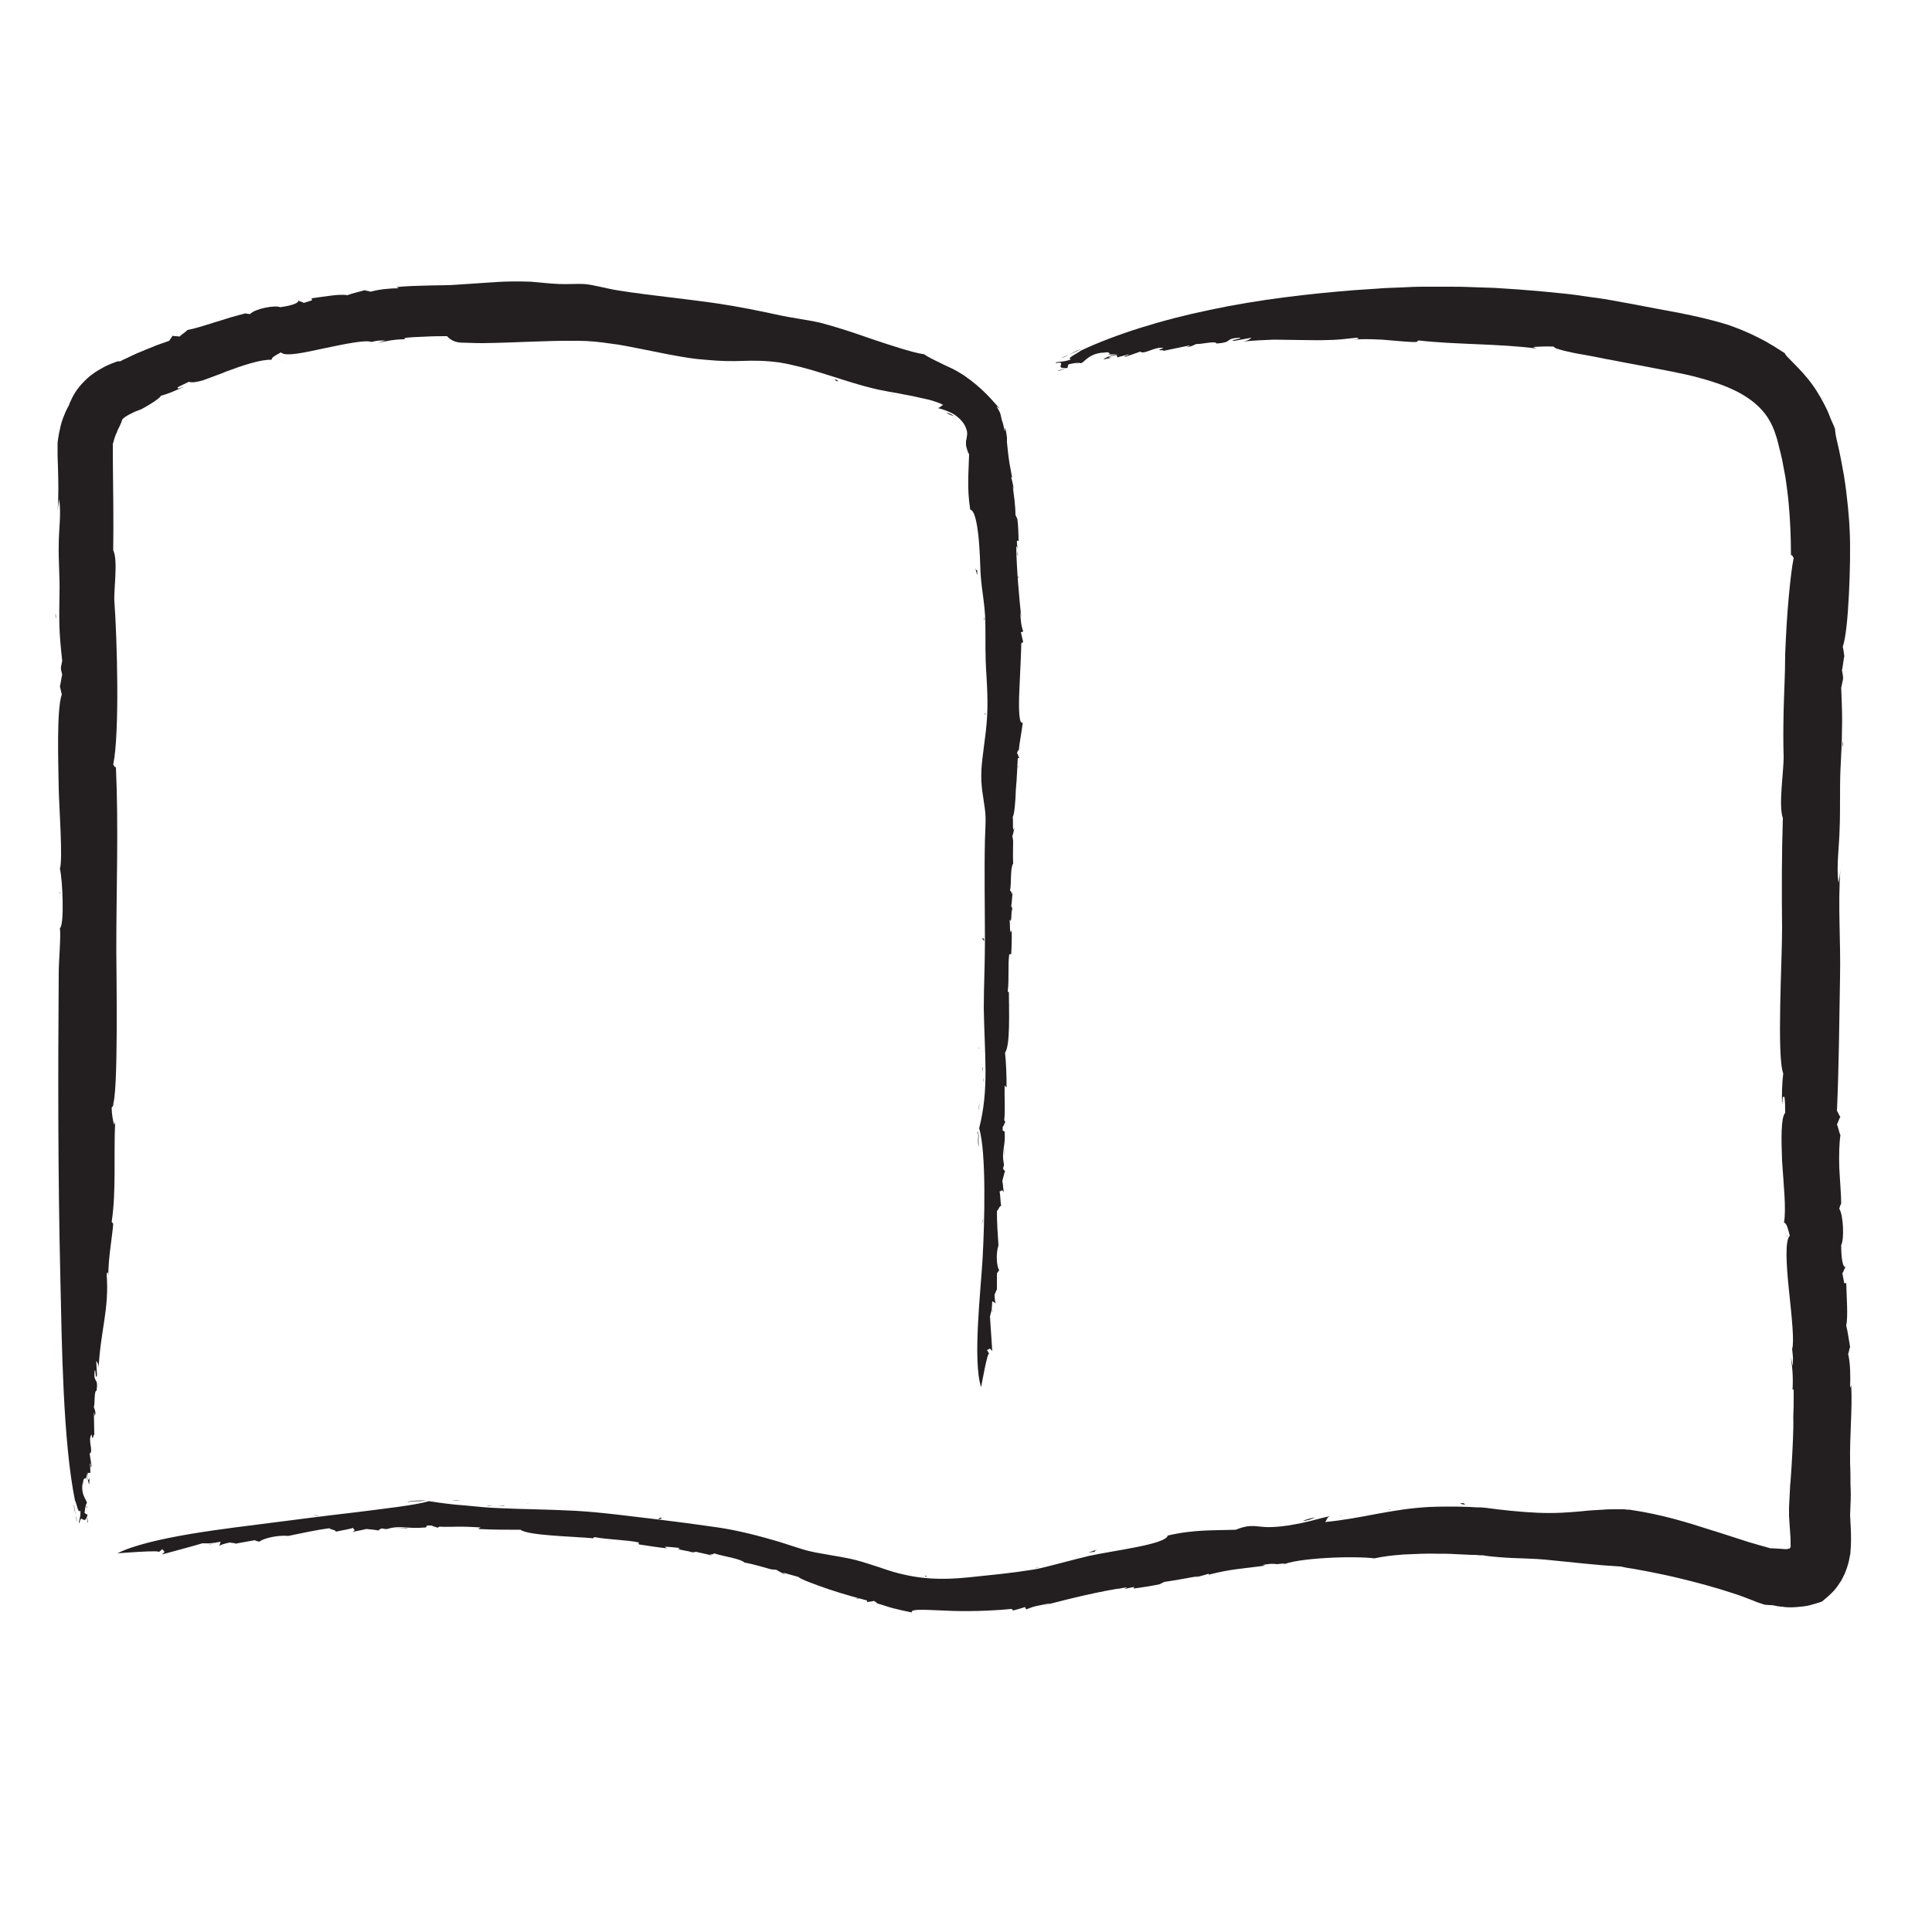 <?xml version="1.0" encoding="utf-8"?>
<!-- Generator: Adobe Illustrator 19.2.1, SVG Export Plug-In . SVG Version: 6.00 Build 0)  -->
<svg version="1.1" xmlns="http://www.w3.org/2000/svg" xmlns:xlink="http://www.w3.org/1999/xlink" x="0px" y="0px"
	 viewBox="0 0 500 500" style="enable-background:new 0 0 500 500;" xml:space="preserve">
<style type="text/css">
	.st0{fill:#231F20;}
	.st1{display:none;}
	.st2{display:inline;}
</style>
<g id="Layer_1">
	<g>
		<g>
			<g>
				<g>
					<g>
						<g>
							<path class="st0" d="M149.9,397.7c-0.1,0.1-0.2,0.1-0.2,0.2C149.8,397.9,149.9,397.8,149.9,397.7z"/>
							<path class="st0" d="M222.3,413.7l-0.9-0.1C222,413.8,222.2,413.8,222.3,413.7z"/>
							<path class="st0" d="M105.3,395.5c0.1,0,0.1,0,0.1-0.1c-0.7,0-1.6,0.1-3.1,0.1c0,0,0.8,0,1.5,0
								C104.6,395.5,105.3,395.5,105.3,395.5z"/>
							<path class="st0" d="M382.1,401.6l-1,0C381.6,401.6,381.9,401.7,382.1,401.6z"/>
							<path class="st0" d="M289,411.4c0.3-0.2,0.7-0.3,1.2-0.4C289.6,411,289.2,411.2,289,411.4z"/>
							<path class="st0" d="M81.1,392.1l1.3,0.2C82.4,392.2,81.9,392.1,81.1,392.1z"/>
							<path class="st0" d="M36.3,402c0,0,0.1,0,0.1,0.1C36.5,402,36.5,402,36.3,402z"/>
							<path class="st0" d="M54.1,399.8c0.4-0.1,0.8-0.3,1.2-0.4C54.8,399.5,54.1,399.7,54.1,399.8z"/>
							<path class="st0" d="M55.9,399.2c-0.2,0.1-0.4,0.1-0.6,0.2C55.7,399.3,55.9,399.3,55.9,399.2z"/>
							<path class="st0" d="M279.9,90.3c-1.3,0.4-2.3,1-3.4,1.6L279.9,90.3z"/>
							<path class="st0" d="M478.3,350.1l0.2,0.3C478.4,350.2,478.3,350.1,478.3,350.1z"/>
							<path class="st0" d="M279.3,93.9l-0.9,0.2C278.7,94.1,279,94,279.3,93.9z"/>
							<path class="st0" d="M105.4,388.8c1.3-0.5,4.1-0.1,4-0.5C108,388.4,106,388.3,105.4,388.8z"/>
							<path class="st0" d="M462.6,320.2l-0.1-0.9C462.5,319.8,462.5,320,462.6,320.2z"/>
							<path class="st0" d="M279.3,93.9l1.1-0.2c-0.1,0-0.2-0.1-0.4-0.1C279.7,93.7,279.5,93.8,279.3,93.9z"/>
							<path class="st0" d="M476,199.7C476,199.7,476,199.7,476,199.7c0,0.2,0,0.2,0.1,0.3L476,199.7z"/>
							<path class="st0" d="M476.8,191.8c0,0.6,0,1.1,0.1,1.7C477,192.6,476.9,192.1,476.8,191.8z"/>
							<path class="st0" d="M276.5,91.8l-1.9,0.9C275.3,92.5,275.9,92.2,276.5,91.8z"/>
							<path class="st0" d="M471.5,102.7c0.2,0.3,0.3,0.6,0.5,0.9C471.8,103.1,471.6,102.8,471.5,102.7z"/>
							<path class="st0" d="M283,412.3c-0.2,0-0.5,0-0.7,0.1C282.3,412.5,282.3,412.5,283,412.3z"/>
							<path class="st0" d="M340.3,392.8L340.3,392.8L340.3,392.8C340.3,392.8,340.3,392.8,340.3,392.8z"/>
							<path class="st0" d="M337.2,393.6c1,0,2.4-0.5,3.1-0.9C339.3,392.9,338.4,393.1,337.2,393.6z"/>
							<path class="st0" d="M347.2,392.2c-0.1,0-0.2,0-0.4,0C347,392.3,347.1,392.3,347.2,392.2z"/>
							<path class="st0" d="M283.3,401.6C283.3,401.6,283.3,401.6,283.3,401.6C283.4,401.6,283.4,401.6,283.3,401.6L283.3,401.6z"/>
							<path class="st0" d="M295.8,399.1c0.2,0,0.6,0,0.9,0C296.5,399.1,296.2,399.1,295.8,399.1z"/>
							<path class="st0" d="M379.1,389.4C379.1,389.4,379.1,389.4,379.1,389.4C379.1,389.4,379.1,389.4,379.1,389.4L379.1,389.4z"/>
							<path class="st0" d="M463.7,378.8c-0.2,2.8-0.3,4.9-0.4,5.4c-0.1,2-0.2,4-0.3,5.9l0,1.1l0,1.1l0.1,1.6c0.1,1,0.1,1.9,0.2,2.9
								c0.1,0.9,0.1,1.7,0.1,2.3l0,0.3l0,0.1l0,0l0,0.1c0,0,0,0.1,0,0.2c0.1,0.2,0,0.5-0.1,0.8c-0.1,0.1-0.2,0.2-0.4,0.2
								c-0.1,0-0.2,0-0.3,0.1c-0.1,0-0.1,0-0.2,0l-0.7,0c-0.8-0.1-1.8-0.1-3-0.2c-0.4,0-0.3,0-0.4,0c0,0-0.1,0-0.1,0l-0.7-0.2
								c-1.7-0.5-3.3-0.9-4.9-1.4c-3.2-1-6.4-2.1-9.7-3.1c-6.5-2.1-13.1-4.1-20.6-5.2c-0.4-0.1-0.7-0.1-1.1-0.1
								c-0.3,0-0.6-0.1-0.9-0.1l-0.4,0l-0.2,0c-0.6,0-1.2,0-1.7,0c-1.1,0-2.1,0-3.1,0.1c-2,0.1-3.7,0.2-5.4,0.4
								c-3.5,0.3-6.8,0.6-11.6,0.4c-4.5-0.2-9.1-0.7-13.6-1.3c-0.3,0-0.9-0.1-1.3-0.1l-0.9,0l-1.7-0.1l-3.5-0.1
								c-2.3,0-4.6,0-6.9,0.1c-10,0.5-17.5,3-27.1,3.9c0.6-0.5,0.3-1,1.2-1.5c-2.4,0.5-4.6,1.2-7,1.7c-2.4,0.5-5,1-7.9,1.1
								c-3.9,0.2-5-1.1-9.4,0.7c-5.5,0.2-10.8-0.1-17.6,1.5c-0.4,2.3-14.3,3.9-20.5,5.3c-2.5,0.6-4.8,1.2-7.1,1.8
								c-1.1,0.3-2.3,0.6-3.5,0.9c-1.2,0.3-2.4,0.6-3.6,0.8c-6.4,1-10,1.3-16.6,2c-4,0.4-7.1,0.5-10.1,0.3c-3-0.2-6.1-0.7-9.6-1.7
								c-0.9-0.3-1.7-0.5-2.5-0.8c-0.8-0.3-1.5-0.5-2.1-0.7c-1.3-0.4-2.4-0.8-3.5-1.1c-2.2-0.7-4.4-1.1-8-1.7
								c-7-1.2-5.9-1.1-13.5-3.5c-5.1-1.5-10.4-2.9-15.8-3.7l-7.9-1.1c-2.6-0.3-5.3-0.7-7.9-1c-7-0.8-14-1.8-21-2.2
								c-7.5-0.4-13.8-0.4-19.8-0.7c-3-0.1-5.9-0.4-8.9-0.7c-3-0.2-6.1-0.6-9.3-1.1c-3.8,1.1-11.3,1.9-19.1,2.9
								c-7.9,0.9-16.2,2-21.7,2.7c-5.3,0.7-13.3,1.6-21,2.9c-7.7,1.3-15,3-18.8,5c1.1-0.1,11.6-0.9,10.6-0.3c0.4-0.2,0.8-0.6,1-0.8
								c0.3,0.6,1.1,0.5-0.1,1.4c3.6-1,7.1-1.9,10.5-2.9c2.3,0,0.8,0.2,4.8-0.4c-0.4,0.3-0.1,0.7-0.6,1.1c0.8-0.4,1.5-0.6,2.8-0.9
								c0.4,0.1,1.3,0.1,1.6,0.3c0.3-0.1,5-0.9,5-0.9c0.1,0.2,0.9,0.3,1.1,0.4c1-0.9,5-1.8,7.5-1.5c3.4-0.7,7-1.5,10.6-2
								c0.4,0.4,1.7,0.4,1.7,0.9c1.2-0.3,3.4-0.6,4.5-1c-0.1,0.5,1,0.4-0.2,1.1c1-0.3,2.5-0.5,3.6-0.8c0.8,0.1,2.5,0.2,3.1,0.4
								c0.2-0.2,0.5-0.4,0.7-0.5c0.7-0.1,0.9,0.2,1.6,0.1c2-0.6,3.3-0.5,4.8-0.4c1.4,0.1,2.9,0.2,5.2,0c0.3-0.2,0.1-0.3,0.3-0.5
								c0.4,0,0.8,0,1.2,0c0.3,0.2,1.2,0.4,1.6,0.6c0-0.1,0.1-0.2,0.4-0.3c1.8,0.1,3.6,0,5.4,0c1.8,0,3.5,0.1,5.3,0.2
								c-0.3,0.1-0.5,0.3-0.6,0.4c3.7,0.2,7.4,0.2,10.9,0.2c2,1.5,13.2,1.7,18.8,2.2c0.1-0.1,0.2-0.2,0.3-0.3
								c3.9,0.7,8.4,0.7,11.6,1.4c-0.2,0.2-0.2,0.3,0,0.5c2,0.3,5.1,0.8,7.2,1c-0.2-0.1-0.4-0.3-0.6-0.4c1.3,0,2.6,0.2,3.8,0.3
								c0.4,0.2-0.7,0.1-0.2,0.3c0.7,0.3,2.6,0.5,3.5,0.8c0.3,0.1-1.1,0-1.1,0c1,0,1.6,0.1,2.1-0.1c1.1,0.3,3,0.6,4.2,1
								c-1.4-0.7,0.1,0,0.5-0.6c2.3,0.8,6.7,1.3,7.9,2.4c2.4,0.4,5.2,1.3,6.7,1.7c0.3,0.1,1.3,0.1,1.6,0.2c0.4,0.3,1.5,0.8,2.1,1.2
								c0.1-0.1-0.5-0.4-0.5-0.5c0.9,0.2,3.2,0.9,4,1.1c0.6,0.6,4.1,1.9,7.9,3.2c3.8,1.3,8,2.4,9.9,2.9l0,0.4
								c0.4-0.1,1.4-0.1,1.7-0.3c0.5,0.2,0.8,0.5,1,0.7c1,0.2,2.4,0.8,4,1.2c1.6,0.4,3.3,0.8,4.9,1.1c-0.6-1.1,4.5-0.6,10.4-0.4
								c6,0.2,12.7-0.2,15.2-0.5c0.5,0,0.4,0.3,0.6,0.4c1.1-0.3,2.2-0.6,3.1-0.9c0,0.1,0.1,0.4,0.3,0.6c1-0.4,1.8-0.7,2.8-0.9
								c0.9-0.2,2.1-0.4,3.4-0.7c-0.4,0.2-1.4,0.5-1.8,0.6c7-1.8,14.5-3.7,21.6-4.7c0,0.2-0.6,0.3-0.6,0.4c0.8-0.1,1.7-0.4,2.6-0.5
								c-0.2,0.2-0.3,0.3-0.2,0.4c1.7-0.2,4.9-0.7,6.7-1.1c0.4-0.2,0.8-0.4,1.2-0.6c2.8-0.4,6-1,8.8-1.5c-0.3,0.1-0.7,0.3-1.1,0.4
								c1.3-0.3,2.5-0.6,3.7-1c0.4,0-0.2,0.3,0.2,0.2c5.9-1.5,8.6-1.5,14.4-2.3c0.1-0.2-0.6-0.1-0.6-0.2c2.6-0.4,2.4-0.3,3.9-0.2
								c0.2,0,1.5-0.2,1.9-0.2c-0.2,0.2-0.4,0.3-0.8,0.5c1.8-1,6.6-1.6,11.6-1.9c5-0.3,10.1-0.2,12.4,0.1c2.2-0.5,4.8-0.8,7.6-1
								c2.8-0.1,5.7-0.3,8.7-0.2c1.5,0,3,0,4.5,0.1c1.5,0.1,2.9,0.1,4.3,0.2c0.7,0,1.4,0,2.1,0.1l0.4,0c0.1,0,0.1,0,0.1,0l0.1,0
								l0.3,0l0.5,0.1c1.3,0.2,2.6,0.3,3.8,0.4c4.5,0.4,8.2,0.2,13.5,0.8c3.1,0.3,6,0.6,8.9,0.9c1.5,0.1,2.9,0.3,4.4,0.4
								c1.4,0.1,2.8,0.2,4.3,0.3c0,0,0,0,0.2,0l0.5,0.1l0.9,0.2l1.9,0.3c1.3,0.2,2.5,0.5,3.8,0.7c2.5,0.5,5,1,7.5,1.6
								c5,1.2,9.9,2.5,14.7,4.1c1.6,0.5,3.4,1.2,5.2,1.9l0.7,0.3l0.3,0.1l0.6,0.2c0.4,0.1,0.8,0.3,1.2,0.4c0.4,0,0.9,0.1,1.3,0.1
								l0.1,0c0.1,0,0.1,0,0.1,0l0.1,0l0.1,0l0.2,0c0.2,0,0.3,0.1,0.5,0.1c0.4,0.1,0.7,0.1,1,0.2c0.2,0,0.4,0,0.7,0.1
								c0.3,0,0.6,0,1,0.1c1,0.1,2.1,0.1,3.3,0c1.1-0.1,2.3-0.2,3.4-0.5c1.1-0.3,2.1-0.6,3-0.9c0.5-0.4,0.8-0.7,1.2-1
								c1-0.9,2-1.8,2.7-2.8c0.4-0.5,0.7-1.1,1.1-1.6c0.3-0.6,0.6-1.2,0.9-1.8c0.2-0.6,0.5-1.2,0.7-1.9c0.2-0.7,0.4-1.3,0.5-2l0.2-1
								c0.1-0.3,0.1-0.7,0.1-0.9c0-0.5,0.1-1,0.1-1.4c0.1-2.3,0-4.3-0.1-6c0-0.8-0.1-1.8-0.1-1.9c0-0.9,0.1-1.8,0.1-2.7
								c0.1-1.8,0.1-3.6,0-5.3c0-1.8,0-3.6-0.1-5.5c-0.1-8.2,0.6-13.4,0.3-20.2c-0.1,0.2-0.2,0.5-0.3,0.7c0.1-2.9,0.1-6.3-0.5-8.8
								c0.2-0.5,0.3-1.3,0.5-1.8c-0.3-1.6-0.6-4.1-1-5.5c0.5-2.5,0.1-7.2,0-11.1c-0.7,0.3-0.4,0.4-1-2.5c0.3-0.3,0.6-1.5,0.9-1.6
								c-0.8,0.3-1.2-2.2-1.2-5.7c0.8-1.3,0.6-7.7-0.5-9.4c0.1-0.4,0.3-1,0.5-1.3c0-1.3-0.1-2.8-0.2-4.4c-0.1-1.6-0.2-3.3-0.3-4.9
								c-0.1-3.3,0-6.5,0.3-8.4c-0.3-0.6-0.6-2.2-0.9-2.8c0.3-0.5,0.6-1.6,0.9-2c-0.3-0.1-0.6-1.2-0.9-1.5c0.5-11.2,0.6-23,0.8-34.5
								c0.2-10.1-0.6-18.6,0.1-28.1c-0.1,1.4-0.3,2.4-0.5,3.6c-0.6-4.4,0.2-9.4,0.3-14.2c0.2-5,0-10,0.2-14.9
								c0.2-4.5,0.4-7.4,0.4-10.4c0.1-3,0-6.1-0.2-11c0.5-2.7,0.7-1.9,0.2-4.5c0.2-0.8,0.4-2.9,0.6-3.7c-0.1-0.6-0.2-1.7-0.4-2.4
								c0.8-2.3,1.3-7.6,1.6-13.6c0.3-5.9,0.4-12.4,0.2-16.4c-0.1-2.9-0.6-8.8-1.5-14.4c-0.5-2.8-1-5.5-1.5-7.6
								c-0.5-2.1-0.8-3.6-0.8-4.4c-0.2-0.5-0.4-1.1-0.8-1.9c-0.4-0.8-0.7-1.8-1.2-2.9c-1-2.1-2.3-4.5-3.9-6.7
								c-3.1-4.3-6.9-7.2-7.1-8.1c-1.3-0.8-3.9-2.6-6.8-4c-2.9-1.5-6-2.7-8.1-3.4c-4.2-1.3-8.3-2.2-12.3-3l-5.9-1.1l-5.8-1.1l-6-1.1
								c-2-0.4-4-0.6-6-0.9c-2-0.3-4-0.6-6-0.8l-6.1-0.6c-2-0.2-4-0.3-6.1-0.5l-6.1-0.4l-6.1-0.2c-2-0.1-4-0.1-6.1-0.1l-6.1,0
								c-2,0-4,0.1-6,0.2c-2,0.1-4,0.1-6,0.3l-6,0.4c-11.3,0.9-24.7,2.4-37.3,5.1c-12.6,2.6-24.6,6.4-33.3,10.5
								c-1,0.8-4,2.1-2.6,2.3c-2.3,0.9-3.7,0.4-4,1c3.3-0.7-0.6,1.5,2.7,1.2l-2,0.7c-0.3,0.5,2.6-1.2,2.3-0.5l0.3-1.1
								c1.7-0.4,2.6-0.5,3.3-0.3c1.4-0.8,2-2.4,5.9-2.8l-1,0.3c3-0.8,2,0.1,2.7,0.1l-0.7,0.2l2.7-0.2c-2,0.2-5,1.8-3.3,1.3
								c3.6-0.7-1,0,1.7-0.8c1.6-0.5,1.3,0.1,1.3,0.4c0,0,0.7-0.2,1.5-0.4c0.7-0.2,1.5-0.4,1.5-0.4c0,0.4-2,0.5-0.7,0.6l3.7-1.3
								c1,0.9,4-1.5,6-0.9c-2.7,0.9,0.3,0.3,0,0.7l6.7-1.4c0.7,0-1.7,0.7-0.7,0.4c1.3,0,2-0.7,2.7-0.8c0.6,0.2,5-0.9,5-0.1
								c4.6-0.3,1.8-1.3,6.1-1.5c0.3,0.2-0.5,0.3-1.2,0.5c-0.7,0.1-1.2,0.3-0.2,0.3l4.4-0.8c-0.4,0.3-0.8,0.8-2.4,1
								c3-0.3,5.7-0.4,8.2-0.5c2.5,0,4.8,0.1,7.1,0.1c2.3,0,4.5,0.1,6.8,0c2.3,0,4.8-0.3,7.5-0.6c1.6,0.4-1.1,0.4-2.2,0.8
								c1.4-0.5,5.1-0.5,8.8-0.3c3.7,0.3,7.4,0.7,8.9,0.6c0.2-0.1,0.3-0.3,0.5-0.4c9.3,1.1,20.6,0.8,30.6,2.1
								c-0.2-0.1-0.8-0.2-0.8-0.4c1.4-0.1,3.3-0.2,5.2-0.1c0.3,0.5,1.2,0.6,1.6,0.9c-0.4-0.2-0.8-0.4-1.1-0.6
								c0.2,0.2,1.1,0.5,2.3,0.8c1.3,0.3,3,0.7,5,1c1,0.2,2.1,0.4,3.2,0.6c1.1,0.2,2.3,0.5,3.6,0.7c2.5,0.5,5.2,1,7.9,1.5
								c5.5,1.1,11,2,15.2,3.2c4.2,1.1,7.2,2.3,8.4,2.9c3.6,1.6,6.6,3.8,8.6,6.4c1,1.3,1.8,2.8,2.4,4.4c0.1,0.4,0.3,0.8,0.4,1.2
								c0.1,0.4,0.3,0.8,0.4,1.3l0.8,3.2l0.4,1.7l0.3,1.6c0.2,1.1,0.4,2.1,0.6,3.2c0.3,2.2,0.6,4.3,0.8,6.5
								c0.4,4.4,0.6,8.9,0.6,13.5c0.4-0.2,0.4,0.4,0.7,0.7c-0.5,2.4-0.9,6.1-1.3,10.4c-0.4,4.3-0.7,9.4-0.9,14.6
								c0,5.1-0.3,10-0.4,14.6c-0.1,4.6-0.1,8.7,0,11.6c0.1,3.6-1.4,12.9-0.2,16.1c-0.3,9.1-0.3,18.7-0.2,28.8
								c0,8.2-1.4,32.9,0.3,37.3c-0.3,2.5-0.4,5.3-0.3,8.1c0.1-0.7,0.1-1.4,0.2-2c0.1,0,0.4,0,0.4-0.1c0.2,1.2,0.2,2.8,0.2,4.2
								c-0.6,0.7-0.8,2.3-0.9,4.5c-0.1,2.2,0,5.1,0.1,8c0.4,6.1,1.1,12.4,0.5,15.9c0.7,0.2,1,1.5,1.5,3.4c-1.3,1.2-0.9,7.7-0.2,14.3
								c0.7,6.6,1.4,13.3,0.8,15c0.3,2.8,0.2,1.7,0.2,4.4c-0.2-0.7-0.4-1.7-0.6-2.4c0.5,2.6,0.7,5.7,0.5,8.6
								c0.1-0.1,0.2-0.2,0.3-0.1c0,0,0,0.2,0,0.6c0,0.4,0,0.9,0,1.5c0,1.3,0,3-0.1,5C464.2,370.2,463.9,375.1,463.7,378.8z"/>
							<path class="st0" d="M281.7,401.8l1.6-0.2c0-0.1,0-0.3,0.7-0.6L281.7,401.8z"/>
							<path class="st0" d="M359.4,390.8c0.2-0.1,0.4-0.1,0.6-0.2C359.6,390.6,359.5,390.7,359.4,390.8z"/>
							<path class="st0" d="M378.6,389c-1.4,0.1-0.1,0.3,0.5,0.4C379.1,389.3,379.1,389.1,378.6,389z"/>
							<path class="st0" d="M239.4,408c0.3,0,0.5-0.1,0.4-0.2C239.4,407.8,239.3,407.9,239.4,408z"/>
							<path class="st0" d="M119.2,388.4c0.2,0,0.3,0,0.5,0.1C119.6,388.4,119.4,388.4,119.2,388.4z"/>
							<path class="st0" d="M126,389.7c0.3,0,0.8,0,1.4,0C126.8,389.6,126.4,389.6,126,389.7z"/>
							<path class="st0" d="M267.8,405.9c0.4-0.1,0.8-0.2,1.2-0.4C268.3,405.7,268,405.8,267.8,405.9z"/>
							<path class="st0" d="M128.8,389.6l1.7,0.2c0,0,0-0.1,0-0.1L128.8,389.6z"/>
							<path class="st0" d="M117,388.4c0.7,0,1.6,0,2.2,0C118.3,388.3,117.6,388.3,117,388.4z"/>
							<path class="st0" d="M196.5,398.1c0.1,0,0.1,0,0.2,0C198,398.2,197.2,398.1,196.5,398.1z"/>
							<path class="st0" d="M136.3,389.1c0.1,0,0.2,0,0.2,0l0.5-0.1L136.3,389.1z"/>
							<path class="st0" d="M109.4,388.3c0.3,0,0.6-0.1,0.9-0.1c-0.3,0-0.6,0-1,0C109.4,388.2,109.4,388.3,109.4,388.3z"/>
							<path class="st0" d="M171.1,392.7c-0.5,0.2-0.7,0.3-0.7,0.4C170.9,393.2,171.3,393.1,171.1,392.7z"/>
						</g>
					</g>
				</g>
			</g>
		</g>
		<g>
			<g>
				<g>
					<g>
						<g>
							<path class="st0" d="M261.2,260c0.1,0.1,0.1,0.1,0.3,0.1C261.3,260,261.2,260,261.2,260z"/>
							<path class="st0" d="M263.4,198.2l0.1,0.7C263.5,198.4,263.5,198.2,263.4,198.2z"/>
							<path class="st0" d="M260,297.1C260,297,260,297,260,297.1c-0.1,0.5-0.1,1.3-0.1,2.5L260,297.1z"/>
							<path class="st0" d="M217,85.6l0.8,0.2C217.4,85.7,217.2,85.6,217,85.6z"/>
							<path class="st0" d="M263.5,143.8c-0.1-0.2-0.2-0.6-0.3-1.1C263.2,143.3,263.3,143.7,263.5,143.8z"/>
							<path class="st0" d="M254.1,316.6l0.4-1.1C254.4,315.6,254.2,316,254.1,316.6z"/>
							<path class="st0" d="M255.2,354.3C255.3,354.3,255.3,354.3,255.2,354.3C255.3,354.1,255.3,354.2,255.2,354.3z"/>
							<path class="st0" d="M256.9,339.6c0-0.3-0.1-0.7-0.2-1.1C256.8,339,256.8,339.6,256.9,339.6z"/>
							<path class="st0" d="M256.7,338c0,0.2,0.1,0.3,0.1,0.5C256.8,338.3,256.7,338,256.7,338z"/>
							<path class="st0" d="M19.1,389.2c0,1.1,0.3,2,0.5,3L19.1,389.2z"/>
							<path class="st0" d="M96,75.6l0.2-0.2C96,75.5,95.9,75.6,96,75.6z"/>
							<path class="st0" d="M22.4,390.6l-0.1,0.8C22.4,391,22.4,390.8,22.4,390.6z"/>
							<path class="st0" d="M253.4,296.7c-0.4-1.1,0.1-3.3-0.2-3.3C253.2,294.5,252.9,296.1,253.4,296.7z"/>
							<path class="st0" d="M73.3,93.4l-0.7,0.2C72.9,93.5,73.1,93.5,73.3,93.4z"/>
							<path class="st0" d="M22.4,390.6l0.1-0.9c-0.1,0.1-0.1,0.2-0.2,0.3C22.4,390.1,22.4,390.3,22.4,390.6z"/>
							<path class="st0" d="M15.1,153.5C15.1,153.5,15.1,153.5,15.1,153.5c0-0.1,0-0.2-0.1-0.3L15.1,153.5z"/>
							<path class="st0" d="M14.5,160.1c0-0.5-0.1-0.9-0.1-1.4C14.3,159.4,14.4,159.8,14.5,160.1z"/>
							<path class="st0" d="M19.6,392.2l0.3,1.7C19.9,393.3,19.8,392.8,19.6,392.2z"/>
							<path class="st0" d="M15.6,231.4c0-0.2,0-0.4,0-0.7C15.5,231,15.5,231.2,15.6,231.4z"/>
							<path class="st0" d="M263.5,148.9c0,0.2,0,0.4-0.1,0.6C263.6,149.6,263.6,149.5,263.5,148.9z"/>
							<path class="st0" d="M244.9,106.8L244.9,106.8L244.9,106.8C244.9,106.8,244.9,106.8,244.9,106.8z"/>
							<path class="st0" d="M246.8,107.7c-0.4-0.5-1.3-0.8-1.9-0.9C245.5,107.2,246,107.4,246.8,107.7z"/>
							<path class="st0" d="M241,104.7c0.1,0,0.1,0.1,0.2,0.1C241.2,104.8,241.1,104.7,241,104.7z"/>
							<path class="st0" d="M252.9,147.5C253,147.5,253,147.6,252.9,147.5C253,147.5,253,147.5,252.9,147.5L252.9,147.5z"/>
							<path class="st0" d="M252.1,137.2c0.1-0.2,0.1-0.4,0.1-0.7C252.2,136.7,252.2,136.9,252.1,137.2z"/>
							<path class="st0" d="M216.1,98.1C216.1,98.1,216.1,98.1,216.1,98.1C216.1,98,216.1,98,216.1,98.1L216.1,98.1z"/>
							<path class="st0" d="M120.5,88.7c2.3,0.1,4,0.1,4.5,0.1c8.4-0.1,16.4-0.7,24.6-0.6c2.8,0,5.6,0.3,8.3,0.7
								c2.7,0.3,5.4,0.9,8,1.4c2.7,0.5,5.3,1.1,8.1,1.6c2.7,0.5,5.5,1,8.5,1.2c4.1,0.4,7,0.4,9.8,0.3c2.8-0.1,5.6-0.1,9.4,0.4
								c7.3,1.2,14.4,4,21.5,6c1.9,0.5,3.7,1,5.5,1.3c1.8,0.4,3.6,0.6,5.3,1c1.8,0.3,3.5,0.7,5.3,1.1c0.4,0.1,0.9,0.2,1.3,0.3
								l0.7,0.2l0.6,0.2c0.4,0.1,0.8,0.3,1.1,0.4c0.4,0.1,0.7,0.3,1.1,0.5c-0.6,0.2-0.7,0.7-1.4,0.8c1.5,0.4,3,0.9,4.3,1.7
								c1.3,0.9,2.6,2.1,3.1,3.8c0.4,1.1,0.1,1.9,0,2.6c0,0.2-0.1,0.3-0.1,0.5c0,0.1,0,0.2,0,0.3l0,0.1c0,0.1,0,0,0,0.3
								c0,0.3,0,0.5,0.1,0.8c0.1,0.4,0.1,0.4,0.2,0.7c0.1,0.4,0.3,0.8,0.5,1.2c-0.1,4.4-0.6,8.8,0.3,14.3c1.1,0.2,1.7,3.2,2.1,6.7
								c0.2,1.8,0.3,3.7,0.4,5.5c0.1,1.8,0.1,3.5,0.2,4.7c0.3,4.2,1.1,7.7,1.2,12c0.1,5.5-0.1,8.4,0.3,14.1c0.4,6.8,0.4,10.6-0.5,17
								c-0.4,3.3-0.7,5.3-0.8,7.2c-0.1,2-0.1,3.9,0.4,6.9c0.9,5.9,0.7,5,0.5,11.5c-0.2,8.7,0,17.4,0,26.2c0,5.8-0.3,11.6-0.3,17.3
								c0.2,12.3,1.4,20.8-1.2,31c1.9,6.2,1.4,24.5,0.9,33.6c-0.5,8.7-2.6,26.5-0.4,33.4c0.2-0.9,1.7-9.5,2.1-8.6
								c-0.2-0.4-0.4-0.8-0.6-1c0.7-0.2,0.7-0.8,1.4,0.3c-0.2-3.1-0.4-6.1-0.6-9c0.4-1.8,0.4-0.6,0.6-4c0.3,0.4,0.6,0.2,0.9,0.7
								c-0.2-0.7-0.3-1.3-0.3-2.4c0.2-0.3,0.4-1,0.6-1.3c0-0.1,0-1.2,0-2.2c0-1,0-2,0-2c0.2-0.1,0.4-0.6,0.6-0.8
								c-0.7-0.9-0.9-4.4-0.2-6.4c-0.2-2.9-0.4-5.9-0.4-8.9c0.4-0.3,0.7-1.4,1.1-1.3c-0.2-1-0.2-2.8-0.4-3.8
								c0.5,0.1,0.5-0.8,1.1,0.3c-0.2-0.9-0.2-2.1-0.4-3c0.2-0.6,0.5-2.1,0.7-2.5c-0.2-0.2-0.3-0.4-0.5-0.6c0-0.6,0.3-0.7,0.2-1.3
								c-0.7-3.4,0.5-4.5,0.2-8.3c-0.2-0.3-0.3-0.1-0.5-0.3c0-0.3,0-0.7,0-1c0.3-0.2,0.5-1,0.7-1.3c-0.1,0-0.2-0.1-0.3-0.4
								c0.3-3.1,0-6,0.1-9c0.2,0.2,0.3,0.4,0.5,0.5c0-3.1-0.1-6.1-0.4-9c1.4-1.7,1-11,1-15.6c-0.1-0.1-0.2-0.1-0.3-0.2
								c0.4-3.3,0-7,0.4-9.7c0.2,0.1,0.4,0.1,0.5,0c0.1-1.7,0.2-4.3,0.1-6.1c-0.1,0.2-0.2,0.4-0.3,0.5c-0.2-1.1-0.1-2.2-0.2-3.2
								c0.2-0.3,0.2,0.5,0.3,0.2c0.2-0.6,0.1-2.2,0.3-3c0-0.2,0.2,0.9,0.2,0.9c-0.1-0.8-0.1-1.3-0.4-1.7c0.2-0.9,0.2-2.6,0.4-3.6
								c-0.5,1.2,0-0.1-0.7-0.4c0.4-2.1,0-5.8,0.8-7c-0.1-2,0-4.5,0-5.8c0-0.3-0.2-1.1-0.2-1.4c0.2-0.4,0.4-1.4,0.5-2
								c-0.1-0.1-0.2,0.5-0.3,0.5c-0.1-0.8,0-2.8-0.1-3.4c0.4-0.6,0.7-3.7,0.8-7c0.3-3.2,0.4-6.7,0.5-8.2l0.4,0
								c-0.2-0.3-0.4-1.1-0.6-1.3c0.1-0.4,0.3-0.7,0.5-0.9c0.1-1.7,0.7-4.5,1-7c-1,0.6-1.1-3.5-0.9-8.2c0.2-4.7,0.5-10.1,0.5-12.2
								c0.1-0.4,0.4-0.3,0.5-0.4c-0.2-0.9-0.4-1.8-0.6-2.6c0.1,0,0.4,0,0.6-0.2c-0.6-1.7-0.6-2.8-0.8-5.1c0.1,0.4,0.2,1.2,0.3,1.5
								c-0.6-5.8-1.2-12.4-1.3-18.4c0.2,0,0.2,0.5,0.3,0.6c0-0.7-0.2-1.5-0.1-2.2c0.1,0.2,0.3,0.3,0.4,0.2c0-1.5-0.1-4.2-0.3-5.7
								c-0.2-0.3-0.3-0.7-0.5-1c0-2.4-0.4-5.1-0.7-7.5c0.1,0.3,0.2,0.6,0.3,0.9c-0.2-1.1-0.4-2.1-0.7-3.1c0-0.3,0.3,0.2,0.2-0.2
								c-0.5-2.5-0.8-4.3-1-6.1c-0.1-0.9-0.2-1.8-0.3-2.8l0-0.2c0,0,0,0,0,0c0,0,0-0.1,0-0.1c0,0,0-0.1,0,0l0-0.3c0-0.2,0-0.4,0-0.6
								c-0.1-0.8-0.2-1.6-0.4-2.5c-0.2-0.1,0,0.7-0.2,0.7c-0.3-1.5-0.5-2.2-0.7-2.7c-0.1-0.5-0.2-0.9-0.4-1.7c0-0.1-0.2-0.5-0.4-0.9
								c-0.2-0.4-0.5-0.8-0.6-1c0.2,0.1,0.5,0.3,0.9,0.6c-0.8-0.8-2-2.3-3.6-3.9c-1.6-1.6-3.6-3.3-5.8-4.8c-1.1-0.7-2.3-1.4-3.4-1.9
								c-1-0.5-2-0.9-2.9-1.4c-1.7-0.8-3.1-1.5-3.9-2.1c-1.9-0.3-4-0.9-6.3-1.6c-2.3-0.7-4.7-1.5-7.1-2.3c-4.8-1.7-9.7-3.3-13.6-4.3
								c-1.8-0.4-3.6-0.7-5.4-1c-1.8-0.3-3.7-0.6-5.9-1.1c-5.1-1.1-9.6-2-14.8-2.8c-8.8-1.3-17.6-2.1-25.9-3.4
								c-2.8-0.4-6.5-1.5-9-1.7c-1.6-0.1-4.6,0.1-6.5,0c-2.5-0.1-4.9-0.4-7.4-0.6c-3.1-0.1-6.1-0.1-9,0.1c-2.9,0.2-5.8,0.4-8.9,0.6
								c-3.4,0.3-6.2,0.2-8.9,0.3c-2.7,0.1-5.2,0.1-7.9,0.4c0.2,0.1,0.4,0.2,0.6,0.3c-2.4,0-5.2,0.3-7.3,0.9
								c-0.4-0.2-1.1-0.2-1.5-0.4c-1.3,0.4-3.3,0.8-4.5,1.3c-1.1-0.2-2.6-0.1-4.2,0.1c-1.7,0.2-3.5,0.5-5.1,0.7
								c0.3,0.7,0.4,0.4-2,1.2c-0.3-0.3-1.3-0.4-1.4-0.7c0.3,0.7-1.7,1.4-4.7,1.8c-1.3-0.6-6.6,0.4-7.8,1.8
								c-0.4-0.1-0.9-0.1-1.2-0.2c-1.1,0.3-2.3,0.6-3.7,1c-1.3,0.4-2.8,0.9-4.2,1.3c-2.8,0.9-5.4,1.7-7.1,2c-0.4,0.5-1.6,1.2-2,1.7
								c-0.5-0.1-1.5-0.1-1.9-0.2c0,0.3-0.7,1-0.8,1.3c-1.1,0.4-2.3,0.8-3.4,1.2c-1.1,0.5-2.3,0.9-3.4,1.4l-1.7,0.7l-1.7,0.8
								l-1.7,0.8l-0.8,0.4c-0.2,0.1,0,0-0.1,0l-0.1,0l-0.2,0l-0.1,0l-0.1,0l-0.3,0.1c-0.4,0.1-0.7,0.3-1.1,0.4
								c-0.7,0.3-1.5,0.6-2.2,1c-1.5,0.8-3,1.7-4.4,3c-1.4,1.3-2.8,2.9-3.8,4.9c-0.2,0.5-0.5,1-0.7,1.5l-0.2,0.6l0,0l-0.3,0.5
								l-0.5,1c-0.5,1.2-1,2.4-1.3,3.7c-0.3,1.3-0.6,2.6-0.8,4.4c0,1.1,0,1.4,0,1.9c0,0.5,0,1,0,1.4c0,1,0.1,1.9,0.1,2.9
								c0.1,3.8,0.2,7.5-0.1,11.4c0.1-1.1,0.3-2,0.4-3c0.6,3.6-0.1,7.8-0.1,11.7c-0.1,4.1,0.3,8.3,0.2,12.4
								c-0.1,7.5-0.2,9.7,0.7,17.7c-0.4,2.2-0.5,1.6,0,3.6c-0.2,0.7-0.4,2.3-0.6,3.1c0.2,0.5,0.3,1.5,0.5,2
								c-1.4,3.8-0.9,18.2-0.8,24.5c0.1,4.6,1.1,18.4,0.3,20.6c0.7,2.8,1.2,14.6,0,15.4c0.3,2-0.3,8.4-0.3,11.7
								c-0.2,26-0.2,52,0.4,77.9c0.4,18.3,0.7,43.2,3.8,58.5c0.5,0.9,0.8,3.6,1.4,2.6c0.2,2-0.7,3-0.2,3.3c0.3-2.8,1.3,0.8,1.9-1.9
								l0.1,1.7c0.4,0.3-0.4-2.3,0.2-1.9l-0.9-0.5c0.1-1.4,0.3-2.2,0.6-2.7c-0.4-1.3-1.6-2.1-1.1-5.3l0.1,0.9
								c-0.1-2.5,0.6-1.6,0.7-2.1l0,0.6l0.5-2.2c-0.3,1.6,0.5,4.3,0.4,2.9c0.2-3-0.2,0.8-0.4-1.5c-0.1-1.4,0.4-1,0.7-1l-0.1-2.5
								c0.4,0.1,0,1.7,0.4,0.7l-0.5-3.2c1.1-0.6-0.6-3.5,0.5-5c0.3,2.3,0.4-0.2,0.7,0.2l-0.1-5.7c0.1-0.5,0.3,1.5,0.3,0.6
								c0.3-1.1-0.3-1.7-0.3-2.3c0.3-0.5,0-4.2,0.7-4.1c0.5-3.8-0.9-1.6-0.5-5.2c0.4-0.5,0.1,2.8,0.6,1.2l-0.2-3.7
								c0.2,0.3,0.7,0.7,0.6,2.1c0.5-10,2.8-15.4,2.1-24.6c0.5-1.3,0.4,0.9,0.7,1.8c-0.9-2.4,0.9-12.3,1-14.8
								c-0.1-0.2-0.3-0.3-0.4-0.5c1.2-7.8,0.5-17.3,0.9-25.9c-0.1,0.1-0.1,0.7-0.3,0.7c-0.3-1.1-0.6-2.8-0.6-4.4
								c0.5-0.3,0.5-1.1,0.7-1.4c-0.2,0.4-0.3,0.7-0.5,0.9c1.6-1.8,1-35.1,1-40.5c0-15.7,0.6-31.5-0.1-47.1
								c-0.4,0.2-0.4-0.4-0.7-0.6c1.7-8.3,1-32.7,0.3-42.3c-0.2-2.9,1-10.6-0.3-13.2c0.1-7.5,0-15.4-0.1-23.7c0-0.8,0-1.9,0-3.1
								c0-0.2,0-0.3,0-0.5l0-0.2l0,0c0-0.1,0-0.2,0.1-0.3c0.1-0.3,0.2-0.7,0.3-1.1c0.2-0.5,0.3-1,0.6-1.5c0.1-0.3,0.2-0.5,0.3-0.8
								c0.1-0.3,0.3-0.5,0.4-0.8c0.4-0.8,0.5-1.1,0.7-1.7c0-0.1,0-0.1,0-0.1l0,0l0,0c0,0,0,0,0,0c0-0.1,0.2-0.1,0.3-0.3
								c0.3-0.3,0.9-0.7,1.7-1.1c0.4-0.2,0.8-0.4,1.2-0.6c0.2-0.1,0.3-0.1,1-0.4c0.3-0.1,0.5-0.2,0.8-0.3c0.3-0.2,0.6-0.3,0.9-0.5
								c2.1-1.2,3.6-2.2,4.2-3c1.9-0.5,3.9-1.4,5.9-2.3c-0.5,0.1-1.1,0.4-1.5,0.5c0-0.1-0.1-0.3-0.2-0.3c0.8-0.5,2-1,3-1.5
								c0.7,0.3,2,0.1,3.7-0.4c0.8-0.3,1.7-0.6,2.7-1c1-0.4,2-0.7,3.1-1.2c4.3-1.6,9-3.2,11.9-3.1c0-0.7,1-1.1,2.4-1.9
								c1.2,1.2,6.2,0,11.4-1.1c5.2-1.1,10.6-2.2,12-1.6c2.3-0.5,1.4-0.3,3.6-0.4c-0.6,0.2-1.4,0.5-1.9,0.7c2.1-0.6,4.6-1,7-1
								c-0.1-0.1-0.2-0.2-0.1-0.3c0,0,0.2,0,0.5-0.1c0.3,0,0.7-0.1,1.2-0.1c1.1-0.1,2.5-0.1,4.1-0.2c1.6-0.1,3.4-0.1,5.2-0.1
								C117.2,88.7,119,88.7,120.5,88.7z"/>
							<path class="st0" d="M252.9,148.9l0-1.3c-0.1,0-0.3,0-0.5-0.6L252.9,148.9z"/>
							<path class="st0" d="M231.4,102c-0.2,0-0.3,0-0.5,0C231.3,102.1,231.4,102,231.4,102z"/>
							<path class="st0" d="M216.4,98.6c1.1,0.2,0.2-0.2-0.3-0.5C216.1,98.2,216.1,98.3,216.4,98.6z"/>
							<path class="st0" d="M255.1,184.9c-0.1-0.2-0.1-0.4-0.3-0.3C255,184.9,255,185,255.1,184.9z"/>
							<path class="st0" d="M253.5,285.5c0-0.1,0.1-0.2,0.1-0.4C253.6,285.2,253.5,285.4,253.5,285.5z"/>
							<path class="st0" d="M254.5,280c0-0.3,0-0.6-0.1-1.1C254.4,279.3,254.4,279.7,254.5,280z"/>
							<path class="st0" d="M254.8,160.7c0-0.4-0.1-0.7-0.2-1C254.6,160.2,254.7,160.5,254.8,160.7z"/>
							<path class="st0" d="M254.3,277.7l0.1-1.4c0,0-0.1,0-0.1,0L254.3,277.7z"/>
							<path class="st0" d="M253.4,287.3c0-0.6,0-1.3,0.1-1.8C253.3,286.2,253.3,286.8,253.4,287.3z"/>
							<path class="st0" d="M255.3,221.9c0,0,0-0.1,0-0.2C255,220.7,255.1,221.3,255.3,221.9z"/>
							<path class="st0" d="M253.4,271.5c0-0.1,0-0.1,0-0.2l-0.2-0.4L253.4,271.5z"/>
							<path class="st0" d="M253.1,293.4c0-0.3,0-0.5-0.1-0.7c0,0.2,0,0.5-0.1,0.8C253,293.4,253.1,293.4,253.1,293.4z"/>
							<path class="st0" d="M254.2,242.9c0.2,0.4,0.4,0.5,0.5,0.6C254.7,243,254.6,242.7,254.2,242.9z"/>
						</g>
					</g>
				</g>
			</g>
		</g>
	</g>
</g>
<g id="Layer_2" class="st1">
	<g class="st2">
		<g>
			<g>
				<g>
					<path class="st0" d="M268.7,279.8l0.2,0C268.8,279.8,268.7,279.8,268.7,279.8z"/>
					<path class="st0" d="M239.6,279l0.1-0.2C239.6,278.8,239.6,278.9,239.6,279z"/>
					<path class="st0" d="M232.8,292.8l-0.2,0C232.7,292.8,232.8,292.8,232.8,292.8z"/>
					<g>
						<path class="st0" d="M244.9,293.9c5.4,0.3,10.9,0.1,16.3-0.7c5.6-0.8,11.1-2,16.7-2.2c3-0.1,6-0.2,9-0.3
							c1.5-0.1,3-0.1,4.5-0.2c1.5-0.1,2.9-0.3,4.4-0.4c5.9-0.7,11.8-0.7,17.9-1.1c2.9-0.2,5.9-0.9,8.6-1.4c2.8-0.5,5.6-1,8.4-0.9
							c1.5,0,3,0.2,4.5,0.3c0.7,0,4.3-0.9,5-1.2c0.3-0.2-1.8-1.2-2.4-1.4c-2-0.8-5.2-1.7-6.8-1.9c-3.3-0.4-4.8-0.6-8.2-0.5
							c-1.7,0.1-3.5,0.2-5.2,0.3c-1.7,0.1-3.3,0.2-5,0.2c-3.3,0-6.6-0.2-10-0.8c-2.7-0.4-5.5-0.5-8.4-0.4c-1.4,0-2.9,0.1-4.3,0.1
							c-1.4,0-2.8,0-4.2-0.1c-3-0.2-5.9-0.6-8.9-0.8c-1.5-0.1-3-0.2-4.4-0.3c-1.5-0.1-3-0.2-4.5-0.1c-6.4,0-12.7-0.9-19.1-1
							c-6.3-0.1-12.6,0-18.9-0.3c-3.7-0.2-7.3-0.4-11-0.8c-4.6-0.4-9.2-0.7-13.9-1c-4.8-0.3-9.5-0.4-14.1-0.7
							c-8.5-0.4-16.5-2.2-24.7-2.5c-4.4-0.1-10.1-0.7-14.2,1.7c-1,0.6-1.5,1.8-1.7,2.9c0.3-1.8,4.5,2.8,4.9,3c2,1.4,4.4,2.2,6.6,3.1
							c4.3,1.9,8.2,4.1,13,4.9c9.9,1.5,19.7,1.5,29.4,2.2c8.4,0.6,16.9,0.9,25.3,1.4C234.5,293.1,239.7,293.6,244.9,293.9z"/>
					</g>
				</g>
			</g>
		</g>
		<g>
			<g>
				<g>
					<path class="st0" d="M134.2,394l-0.1,0.2C134.2,394.1,134.2,394.1,134.2,394z"/>
					<path class="st0" d="M145.2,367.5l0.1,0.1C145.3,367.5,145.2,367.5,145.2,367.5z"/>
					<path class="st0" d="M133.5,357.7l0-0.2C133.5,357.6,133.5,357.7,133.5,357.7z"/>
					<g>
						<path class="st0" d="M129.5,368c-0.9,2.3-1.7,4.6-2.5,7c-0.8,2.3-1.4,4.8-2.1,7.2c-0.7,2.5-1.2,5-1.9,7.5
							c-0.4,1.2-0.7,2.5-1.2,3.7c-0.5,1.2-1,2.4-1.5,3.6c-2.4,5-5.2,9.7-7.6,14.8c-2.4,5.1-5.4,9.6-8.6,14.3
							c-3,4.5-5.1,9.6-8.6,13.8c-0.9,1.1-1.9,2.2-2.9,3.3c-0.1,0.1-0.3,0.4-0.5,0.9c0,0.1-0.1,0.2-0.1,0.3c0,0.1,0,0.1-0.1,0.2
							c0,0.2-0.1,0.3-0.1,0.5c-0.1,0.4-0.2,0.7-0.4,0.9c-0.2,0.2-0.3,0.4-0.4,0.6c-0.1,0.1,0.1,0.1,0.3,0.2c0.2,0,0.4,0.1,0.7,0.1
							c0.3,0,0.6,0,0.8,0c0.3,0,0.4-0.2,0.5-0.2c0.4-0.2,0.8-0.4,1.3-0.8c0.5-0.3,1-0.7,1.5-1.1c1-0.7,1.9-1.4,2.5-2
							c2.3-2.2,3.4-3.2,5.3-5.7c4-5.2,7.7-10.4,12.3-15.2c1.8-2,3.3-4.2,4.7-6.6c1.4-2.3,2.7-4.7,4.2-6.9c1.6-2.4,3.4-4.8,4.9-7.2
							c1.6-2.4,3.1-5,4.4-7.7c2.6-5.7,5.9-11.1,8-17.1c2.1-5.9,3.7-11.9,5.4-17.9l1.4-5.3l0.7-2.5c0.2-0.8,0.5-1.6,0.7-2.4
							c1.3-4.1,2.6-8.4,3.6-13c1.1-4.6,1.9-9.5,2-14.7c0.1-1.6,0-3.3,0-5c0-0.8-0.1-1.7-0.2-2.5c-0.1-0.8-0.1-1.7-0.3-2.5l-0.4-2.5
							c-0.2-0.8-0.4-1.7-0.7-2.5c-0.2-0.8-0.5-1.7-0.8-2.4l-0.8-2.1c0,0,0,0,0,0c0,0,0-0.1-0.1-0.2l-0.1-0.3l-0.4-1.6
							c-0.3-1.1-0.6-2.2-1-3.4c-1.3-4-2.8-9.6-6.3-12c-0.2-0.1-0.4-0.2-0.7-0.3l-0.2,0c-0.1,0-0.1-0.1-0.2,0
							c-0.1,0.1-0.3,0.2-0.4,0.2c-0.6,0.2-1.2,0.1-1.8,0c0.2,0,0.4,0.1,0.5,0c0,0,0.1-0.1,0.1-0.1c0,0.1,0,0.2,0,0.3
							c-0.1,0.4-0.3,1-0.5,1.7c-0.5,1.3-1.2,2.8-1.3,3c-0.6,2.3-0.5,4.6-0.7,6.9c-0.2,1.9-0.4,3.7-0.6,5.5c-0.1,0.9-0.1,1.8-0.2,2.8
							c0,0.5,0,0.9,0,1.5c0,0.3,0,0.6,0.2,1c0,0.2,0.1,0.4,0.1,0.6l0.2,0.6l0.1,0.2l0,0.1l0,0l0,0l0,0.1l0,0.1l0,0.2l0.1,0.4
							c0.1,0.3,0.1,0.5,0.2,0.8c1.1,3.6,1.6,7.1,1.5,10.9c0,3.8-0.6,7.8-1.6,12.1c-0.9,3.6-1.9,7.4-3,11.3l-0.8,3l-0.8,3.1l-1.5,5.5
							c-0.6,2.2-1.4,4.4-2.2,6.6C131.1,363.5,130.3,365.7,129.5,368z"/>
					</g>
				</g>
			</g>
		</g>
		<g>
			<g>
				<g>
					<path class="st0" d="M118.8,131l0.1,0.4C118.9,131.3,118.9,131.1,118.8,131z"/>
					<path class="st0" d="M107.7,71.7l0.2,0.1C107.8,71.7,107.7,71.7,107.7,71.7z"/>
					<path class="st0" d="M95,57.3l0.1-0.4C95,57.1,95,57.2,95,57.3z"/>
					<g>
						<path class="st0" d="M94,85.2c0.8,6.1,2.2,11.8,3.7,17.4c1.5,5.6,3.2,10.9,4.7,16.2c3.3,11.2,6.9,22.2,9.5,33.8
							c1.4,6.1,2.7,12.2,4,18.3c1.4,6.1,2.9,12.1,4.6,18.1c3.4,12.1,6.1,24,9,36.2c2.7,11.8,6.8,23.2,9.3,35.1
							c0.6,3.2,1.3,6.3,1.9,9.5c0.3,1.6,3.2,9.1,4,10.5c0.4,0.6,0-4.1,0-5.5c-0.3-4.3-0.9-10.9-1.4-14.3c-1-6.8-1.5-9.9-3-16.8
							c-3-14.1-6.1-27.9-8.1-42.1c-1.6-11.5-5.1-23.1-7.2-34.6c-2.1-12.5-3.8-25.1-6.6-37.5c-0.7-3.3-1.4-6.6-2-10l-1-5
							c-0.3-1.7-0.7-3.4-1-5.1c-1.4-6.5-2.8-13.1-4.2-19.6c-0.7-3.1-1.2-6.3-1.6-9.3c-0.4-3.1-0.7-6.1-0.7-9.2c0-3,0.1-6,0.5-8.9
							c0.4-3,1.1-5.9,2-8.8c1.1-3.3,2.5-6.8,4-9.6c1.6-2.8,3.6-5.3,5.8-7.2c1.4-1.2,3-2.1,4.6-2.9l1.3-0.5c0.4-0.2,0.9-0.3,1.3-0.4
							c0.9-0.3,1.8-0.4,2.7-0.7c3.7-0.6,7.8-0.4,11.9,0.5c3.9,0.9,7.9,2.6,11.9,4.7c4,2.2,8.1,4.7,12.2,7.4c3.7,2.4,7.5,5,11.6,7.4
							c1,0.6,2.1,1.2,3.2,1.8l1.6,0.9l1.7,0.8c2.3,1,4.7,2,7.1,2.7c4.8,1.5,9.5,2.3,13.8,3c2.1,0.3,4.2,0.7,6.4,1
							c1,0.2,2,0.4,3.1,0.5c1,0.2,1.9,0.4,3.3,0.6c2.8,0.5,5.7,0.8,8.6,0.8c2.9,0.1,5.7,0,8.3-0.1c5.2-0.3,9.5-0.5,13.2-0.9
							c1.8-0.1,2.8-1.1,3.3-2.2c-0.4,0.9-2.4-0.5-4.8-1.9c-2.4-1.4-5.1-2.7-5.5-2.8c-4.5-1.6-9.7-2-14.3-3c-2.2-0.5-4.3-1.2-6.2-1.9
							l-1.5-0.6l-1.7-0.7c-1.1-0.4-2.2-0.8-3.4-1.2c-4.5-1.5-9-2.6-13.5-3.7c-4.7-1.1-8.8-2.4-12.8-4.5c-4.1-2.1-8.3-4.8-12.6-7.6
							c-4.3-2.8-8.8-5.7-13.7-8.4c-2.5-1.3-5-2.6-7.8-3.8c-2.7-1.2-5.7-2.1-8.7-2.8c-5-1.1-10.4-1.6-15.8-0.9
							c-2.7,0.3-5.5,1.1-8.1,2c-2.6,1.1-5.2,2.3-7.5,4c-2.3,1.6-4.4,3.5-6.3,5.5c-0.9,1.1-1.8,2.1-2.5,3.2c-0.7,1.1-1.6,2.2-2.2,3.3
							c-0.7,1.1-1.3,2.3-1.9,3.5l-0.8,1.8c-0.3,0.6-0.5,1.1-0.7,1.7c-0.9,2.2-1.8,4.5-2.5,6.9c-1.8,5.6-3.1,11.5-3.5,17.6
							C92.9,73.3,93.2,79.4,94,85.2z"/>
					</g>
				</g>
			</g>
		</g>
		<g>
			<g>
				<g>
					<path class="st0" d="M232.3,120.6l0.2,0C232.4,120.6,232.3,120.6,232.3,120.6z"/>
					<path class="st0" d="M204.3,123.8l0-0.2C204.2,123.7,204.3,123.7,204.3,123.8z"/>
					<path class="st0" d="M211.9,135.8L211.9,135.8C211.9,135.8,211.9,135.8,211.9,135.8z"/>
					<g>
						<path class="st0" d="M214,135.6c1.9-0.3,3.9-0.6,5.8-0.9l2.7-0.4l0.7-0.1l0.9-0.1c0.6-0.1,1.2-0.1,1.8-0.2
							c5-0.7,9.8-2.1,14.6-2.6c5.1-0.5,10.2-1.1,15.1-2.4c1.2-0.3,2.5-0.6,3.7-0.9c1.2-0.3,2.3-0.4,3.5-0.6c2.4-0.3,4.8-0.5,7.3-0.6
							c4.8-0.3,9.5-1.8,14.3-1.5c1.3,0.1,2.6,0.2,3.9,0.3c0.6,0,3.8-0.9,4.4-1.4c0.3-0.2-1.6-1.1-2.1-1.3c-1.7-0.8-4.4-1.7-5.8-2
							c-2.8-0.5-4.1-0.8-6.9-0.8c-5.9-0.1-11.5,0.1-17.5-0.5c-0.6,0-1.2-0.1-1.9,0c-0.6,0-1.2,0-1.8,0.1c-1.2,0.1-2.3,0.2-3.5,0.4
							c-2.3,0.3-4.6,0.7-6.9,0.7c-5,0-9.9-0.5-14.7-0.4c-2.6,0.1-5.1-0.2-7.6-0.5c-3.3-0.4-6.5-0.4-9.5,0.1
							c-0.7,0.1-1.5,0.2-2.2,0.4l-0.5,0.1l-0.6,0.1l-1.4,0.3c-1.9,0.5-3.8,1.2-6,2.7c-2,1.4-3.7,3.2-4.8,5.4c-1.1,2.1-1.6,4.6-1.5,7
							c0.1,1.4,0.3,2.8,0.8,4.2l0.4,1c0.1,0.3,0.3,0.7,0.4,0.9c0.3,0.6,0.5,1.1,0.8,1.7c0.6,1,1.2,1.9,1.9,2.8
							c0.3,0.4,0.7,0.9,1,1.3l1.1,1.1c0.9,1,1.8,1.7,2.7,2.5c0.9,0.7,1.9,1.4,2.8,2.1c1.9,1.2,3.7,2.4,5.5,3.3
							c3.6,2,7.2,3.7,10.3,5.6c2.8,1.7,5.3,3.8,6.6,5.6l0.1,0.2l0.1,0.1l0.2,0.2l0.7,0.8l0.4,0.4l0.3,0.3l0.7,0.6
							c0.9,0.8,1.8,1.5,2.6,2c1.7,1.2,3.2,2.1,4.8,3c1.7,0.9,3.5,1.9,5.1,2.5c1.7,0.7,3.1,1,4.6,0.6c0.7-0.2,2-0.6,3.1-1
							c-0.9,0.4-0.6-0.4-0.7-1.7c0-0.6-0.1-1.3-0.1-1.9c-0.1-0.6-0.1-1-0.2-1.1c-0.7-2.1-2.2-3.7-3.5-5.4c-1.2-1.7-2.3-3.3-3.4-4.9
							c-1.1-1.5-2.2-3-3.1-4l-0.3-0.4c-0.1-0.1-0.1-0.2-0.2-0.3l-0.1-0.1l-0.3-0.4l-0.7-0.8c-0.5-0.5-1-1-1.4-1.4l-1.5-1.3
							c-1.9-1.5-3.9-2.9-5.8-4c-3.8-2.3-7.6-4.1-11-6.1c-2.9-1.6-5.6-3.3-7.6-5c-0.3-0.2-0.4-0.4-0.7-0.6c-0.2-0.2-0.5-0.4-0.6-0.6
							c-0.3-0.4-0.7-0.8-0.9-1.1c-0.5-0.9-0.4-0.7-0.4-0.9c0-0.1,0.2-0.2,0.3-0.2c0,0,0.1,0,0.1,0l0,0c0,0,0.1,0,0.2,0
							C212.9,135.8,213.5,135.7,214,135.6z"/>
					</g>
				</g>
			</g>
		</g>
		<g>
			<g>
				<g>
					<path class="st0" d="M415.2,451.6c0,0,0.1,0.4,0.1,0.9c0,0.4,0,0.9,0,0.9C415.3,452.5,415.3,452,415.2,451.6z"/>
					<path class="st0" d="M359.8,320.8l0.2,0.2C359.9,320.8,359.9,320.7,359.8,320.8z"/>
					<path class="st0" d="M341.7,293.1l0.1-0.9C341.7,292.7,341.7,292.9,341.7,293.1z"/>
					<g>
						<path class="st0" d="M354.7,352.2c3.9,12.7,8.7,25.2,14.2,37.3c5.5,12.1,11.8,23.7,18.1,34.9c3.1,5.5,6.1,10.9,9,16.3
							c1.5,2.7,2.9,5.5,4.3,8.2l1,2.1c0.2,0.4,0.4,0.8,0.6,1.3c0.1,0.2,0.2,0.5,0.4,0.7c0.1,0.2,0.3,0.5,0.3,0.4
							c0.1,0.2,0.3,0.3,0.3,0.6c0,0.3,0.1,0.3,0.1,1.1l5-5.6l-5.2,0.8l-2.6,0.4l-1,0.1c-0.4,0.1-0.7,0.1-1.1,0.2l-1,0.4l-0.6,0.2
							c-2.7,1.1-5.7,1.7-9,2.1c-3.3,0.4-6.8,0.6-10.6,1.1c-1.9,0.2-3.8,0.5-5.7,1c-1.7,0.4-3.4,0.8-5.2,1.2
							c-13.5,2.9-27.5,3.8-41.7,5c-7.1,0.6-14.3,1.2-21.5,2.2c-7.1,1-14,2.1-21,3c-3.5,0.4-7,0.8-10.5,1.1c-1.7,0.1-3.5,0.3-5.2,0.4
							l-1.3,0.1l-1.5,0.1c-1,0.1-1.9,0.2-2.9,0.4c-3.7,0.6-7.2,1.5-10.1,1.7c-1.4,0.1-2.7,0-3.7-0.4c-1-0.4-1.8-1-2.6-1.9l-0.6-0.8
							l-0.3-0.4c-0.1-0.1-0.2-0.3-0.3-0.5c-0.3-0.7-0.7-1.2-1-2c-0.4-0.8-0.7-1.5-1-2.2c-0.3-0.7-0.5-1.3-0.6-1.9
							c-0.1-0.6-0.2-1.4-0.3-2.2l-0.1-1.3c0-0.4,0-0.9-0.1-1.4c-0.1-1.9-0.4-3.9-0.8-5.8c-0.3-1-0.5-2-0.9-3c-0.2-0.5-0.3-1-0.6-1.5
							l-0.7-1.5c-1.1-1.9-2.5-3.9-4.5-5.3c-1.9-1.4-4.2-2.3-6.3-2.8c-2.2-0.5-4.3-0.5-6.4-0.5c-2,0.1-3.9,0.4-5.5,0.6l-5.1,0.8
							c-3.4,0.5-6.8,1-10.2,1.5c-6.8,1-13.6,1.9-20.4,2.8c-13.6,1.7-27.3,3-41.1,3.6c-1.9,0.1-3.7,0.1-5.6,0.2
							c-2,0.1-3.9,0.3-5.8,0.5c-3.8,0.5-7.6,1.3-11.2,2.2c-1.8,0.4-7.1,2.2-12.2,3.9c-1.2,0.4-2.5,0.8-3.7,1.1
							c-1.2,0.3-2.5,0.7-3.6,1c-2.3,0.7-4,1.4-4.8,1.7c-0.8,0.3,1.5-0.1,4.4-0.6c1.5-0.2,3.1-0.4,4.4-0.6c1.4-0.2,2.5-0.4,3.3-0.5
							c4.8-0.9,10.8-2.3,16.7-3.3c2.9-0.5,5.8-0.9,8.4-1.1c2.6-0.2,4.9-0.2,6.9-0.3c15.6-0.3,22.9-0.5,38.9-1.9
							c8.2-0.7,16.4-1.6,24.6-2.5c4.1-0.5,8.1-1,12.2-1.5l6.1-0.8c2-0.2,3.8-0.4,5.6-0.3c1.8,0.1,3.4,0.5,4.8,1.1
							c1.4,0.7,2.5,1.6,3.4,2.9c0.9,1.2,1.5,2.9,1.9,4.6l0.3,1.3l0.2,1.4c0.2,0.9,0.2,1.8,0.2,2.8c0.1,1.9,0,4.1,0.6,6.6
							c0.3,1.3,0.7,2.4,1.1,3.5l0.6,1.5c0.2,0.5,0.4,0.9,0.7,1.5c0.5,1.1,1,2.2,1.8,3.2c0.4,0.5,0.7,1.1,1.2,1.6
							c0.5,0.5,0.9,1,1.5,1.5c0.6,0.4,1.1,0.9,1.7,1.3c0.6,0.3,1.3,0.7,2,1c0.7,0.2,1.4,0.4,2.1,0.7c0.7,0.2,1.3,0.2,2,0.3
							c4.3,0.4,7.8-0.4,11-0.9c1.6-0.3,3.1-0.5,4.6-0.6l1.1-0.1c0.3,0,0.7,0,1.2-0.1l2.6-0.1c6.9-0.3,13.7-0.9,20.5-1.7
							c3.4-0.4,6.8-0.9,10.2-1.3c3.4-0.5,6.7-0.9,10-1.3c6.6-0.7,13.3-1.2,20-1.5c13.5-0.8,27.3-1.4,41.1-4.3l2.6-0.5
							c0.7-0.1,1.4-0.3,2.1-0.4c1.4-0.2,3-0.4,4.5-0.5c3.2-0.3,6.6-0.4,10.2-0.7c3.6-0.4,7.5-1,11.4-2.4l0.3-0.1c0,0,0.1,0,0.1,0
							c0.1,0,0,0,0.6-0.1l2.5-0.3l5.1-0.6l5.7-0.7l0-5.7l0-2.1c0-0.9-0.1-1.7-0.3-2.6c-0.2-0.8-0.6-1.6-1-2.4
							c-0.1-0.2-0.2-0.4-0.3-0.6l-0.2-0.3l-0.1-0.1c-0.1-0.2-0.2-0.3-0.3-0.5c-0.1-0.1-0.2-0.3-0.2-0.5l-0.3-0.6l-0.6-1.3l-1.2-2.7
							l-2.5-5.3c-1.7-3.5-3.4-7.1-5.2-10.5c-3.5-7-7-13.9-10.4-20.7c-6.8-13.7-12.9-27.6-18.1-41.8c-2.6-7-5-14.1-7.2-21.3l-1.6-5.4
							c-0.6-2-1.2-4-1.9-5.9c-1.4-3.8-2.8-7.3-4.2-10.8c-1.3-3.4-2.5-6.8-3.3-10.1c-0.4-1.7-0.7-3.2-0.9-4.8
							c-0.2-1.6-0.3-3.2-0.2-4.9c0.1-6.6,1.7-13.8,3.4-21.1c4-16.9,10.2-33.6,14.8-51.4c2.8-11.2,4.8-22.3,7.5-32.9
							c0.3-1.3,0.7-2.6,1-3.9l0.5-2l0.6-2l2.4-8l4.9-16.1c3.3-11,6.1-22.2,8.3-33.4c2.2-11.3,3.9-22.6,5.2-33.9
							c0.6-5.1,1.2-10.3,1.4-15.7c0.2-5.4,0.2-10.9-0.7-16.5c-0.4-2.8-1.1-5.8-2-8.5c-0.9-2.7-2-5.5-3.5-8.1
							c-1.4-2.7-3.2-5.2-5.4-7.6c-2.1-2.4-4.7-4.5-7.5-6.2c-1.4-0.8-2.9-1.6-4.4-2.2c-1.6-0.7-2.9-1-4.3-1.5
							c-2.8-0.8-5.6-1.4-8.4-1.9c-5.6-0.9-11.1-1-16.4-0.9c-2.7,0.1-5.3,0.2-7.8,0.3l-3.8,0.2l-0.9,0.1l-0.5,0l-0.9,0.1
							c-1.3,0.1-2.4,0.5-3.5,0.8c-2.1,0.8-3.7,1.7-5.2,2.6c-1.4,0.9-2.6,1.9-3.6,2.7c-1,0.8-2,1.6-2.8,2.3c-0.8,0.6-1.6,1.2-2.2,1.5
							l-0.2,0.1l-0.2,0.1c-0.1,0-0.3,0.2-0.3,0.1c0,0-0.1,0-0.1,0l0,0l0,0l-0.2,0c-0.4,0.1-0.9,0.3-1.3,0.4
							c-1.7,0.5-3.3,1.2-4.9,1.9c-3,1.4-5.8,2.9-8.5,4.4c-1.3,0.7-2.6,1.5-3.9,2.2c-0.7,0.4-1.1,0.6-1.5,0.8
							c-0.5,0.2-0.9,0.4-1.5,0.6c-2.1,0.8-5,1.3-8.5,2.2c-1.7,0.5-3.6,1.1-5.4,2l-1.1,0.5l-0.8,0.4c-0.5,0.3-1.1,0.5-1.7,0.7
							c-2.3,0.9-4.7,1.6-7.2,2.2c-4.9,1.1-10,1.7-14.6,2.4c-4.4,0.8-5.8,2.1-5.8,3.2c0-0.5,1.5-0.6,3.8-0.5c2.3,0.1,5.3,0.4,8.4,0.7
							c3.1,0.3,6.2,0.5,8.7,0.6c2.5,0,4.4-0.1,4.8-0.1c2.7-0.3,5.4-0.9,8.1-1.9c2.5-0.9,5-1.4,7.7-1.7c2.7-0.4,5.7-0.8,8.7-1.8
							c0.7-0.2,1.5-0.6,2.2-0.9l1.9-0.9c1.3-0.6,2.5-1.2,3.8-1.7c2.4-1.1,4.8-2.1,7.1-2.9c1.2-0.4,2.3-0.7,3.4-1
							c0.3-0.1,0.5-0.1,0.8-0.2l0.4-0.1c0.1,0,0.4-0.1,0.6-0.1c0.4-0.1,0.9-0.2,1.3-0.4l1.2-0.5c3.1-1.3,5.3-3,7.4-4.4
							c1-0.7,2-1.4,2.9-1.9c0.9-0.5,1.8-0.9,2.4-1.1c0.2-0.1,0.3-0.1,0.5-0.1c0.1,0,0.3-0.1,0.4,0c0.1,0,0.2,0,0.3,0l1,0
							c1.3,0,2.6,0,3.9,0c2.6,0,5.1,0,7.7,0.1c5.1,0.1,10.2,0.5,15.1,1.4c2.6,0.5,5.1,1.1,7.4,2c2,0.8,3.9,1.8,5.5,3.2
							c1.6,1.4,3,3.1,4.3,5c1.2,2,2.3,4.2,3.1,6.5c0.2,0.6,0.4,1.2,0.6,1.8c0.2,0.6,0.3,1.2,0.5,1.7c0.1,0.6,0.3,1.2,0.4,1.8
							l0.3,1.9c0.4,2.5,0.6,5.1,0.6,7.8c0.1,5.4-0.4,11-1,16.7c-1.3,11.6-2.9,23.1-5.1,34.5c-2.2,11.4-4.9,22.7-8.3,33.8l-4.4,14.6
							l-2.2,7.3l-1.1,3.7c-0.4,1.2-0.7,2.5-1.1,3.8c-2.7,10.1-4.6,20.2-6.8,29.9c-4.1,19.1-11.3,38-16.2,58.3
							c-1.4,6-2.9,12.2-3.6,19c-0.3,3.4-0.4,7-0.1,10.6c0.1,0.9,0.2,1.8,0.3,2.7c0.2,0.9,0.3,1.9,0.5,2.7c0.3,1.7,0.8,3.4,1.2,5.1
							c1.9,6.6,4.4,12.5,6.4,18.1c0.5,1.4,1,2.8,1.4,4.1c0.2,0.7,0.4,1.3,0.6,2l0.6,2.3C352.9,346.1,353.8,349.2,354.7,352.2z"/>
					</g>
				</g>
			</g>
		</g>
		<g>
			<g>
				<g>
					<path class="st0" d="M228,214.2l0.2,0C228.1,214.2,228.1,214.2,228,214.2z"/>
					<path class="st0" d="M212,211.1l0.2,0C212.2,211.1,212.1,211.1,212,211.1z"/>
					<path class="st0" d="M200.2,203c0,0,0.2-0.3,0.2-0.3C200.3,202.9,200.2,203,200.2,203z"/>
					<g>
						<path class="st0" d="M196.2,223l0,1.8l1.7-0.1l0.8-0.1c0.3,0,0.4,0,0.7,0l2.5,0l2.5,0l1.7,0.6l1.7,0.6
							c0.6,0.2,1.2,0.4,1.6,0.5c0.7,0.2,1.5,0.4,2.2,0.5c3,0.5,5.8,0.6,8.5,0.4c5.9-0.4,11.1-1.8,16.2-1.4
							c5.9,0.4,11.8,0.7,17.6,0.1c5.9-0.6,11.5-0.8,17.3-1.1c5.6-0.3,11-2.1,16.6-2.2c1.5,0,3,0,4.5,0c0.7,0,4.3-1.3,4.9-1.8
							c0.3-0.2-1.9-0.9-2.6-1.1c-2-0.6-5.2-1.3-6.7-1.4c-3.2-0.3-4.7-0.4-7.9-0.3c-6.6,0.2-13,0.5-19.5-0.6
							c-5.2-0.8-10.6-0.1-15.8-0.8c-1.4-0.2-2.8-0.4-4.2-0.7l-2.1-0.4c-0.7-0.1-1.4-0.3-2.2-0.4c-3.1-0.6-6.1-0.9-9-0.9
							c-3.1-0.1-6-0.4-8.6-1c-1.3-0.3-2.6-0.6-3.8-0.9c-0.3-0.1-0.6-0.2-0.9-0.3l-0.6-0.2c-0.1,0-0.2-0.1-0.2-0.1
							c-0.1,0-0.2,0-0.3-0.1c-0.5,0.1-0.5-0.3-0.5-0.7c0-0.2,0.1-0.4,0.2-0.6c0-0.1,0.1-0.2,0.2-0.3c0,0,0.2-0.2,0.4-0.4
							c0.2-0.2,0.3-0.3,0.5-0.5c0.9-0.9,2.2-1.8,3.6-2.8c1.4-1,3-2,4.7-3.2l0.8-0.6l0.4-0.3c0.1,0,0.2-0.1,0.2-0.1l0.1-0.1
							c0.3-0.2,0.4-0.3,0.8-0.5c0.7-0.5,1.6-1,2.5-1.5l5.7-3.2l12-6.5c0.7-0.4,1.5-0.8,2.2-1.2l1.5-0.8c0.7-0.4,1.3-0.8,2-1.1
							c1.3-0.8,2.5-1.6,3.8-2.4c1.1-0.9,2.2-1.8,3.2-2.8l0.8-1.1c0.3-0.4,0.6-0.8,0.7-1.2c0.3-0.8,0.7-1.6,0.8-2.6
							c0.2-2-0.2-3.7-1-5.5c-0.9-1.7-2.3-3.4-4.1-5c-0.9-0.8-1.8-1.5-2.8-2.3c-0.5-0.4-1-0.7-1.5-1.1l-0.8-0.5l-0.4-0.3l-0.2-0.1
							c-2-1.2-4.4-2.6-6.7-3.5c-1.2-0.5-2.4-0.9-3.6-1.1c-1.2-0.2-2.4-0.3-3.3,0c-0.2,0.1-0.3,0.3-0.6,0.4c-0.1,0.1-0.2,0.1-0.3,0.2
							c-0.1,0.1-0.1,0.2-0.2,0.3c-0.2,0.5-0.5,0.9-0.9,1.4c0.1-0.2,0.2-0.3,0.1-0.4c0,0-0.1-0.1-0.1-0.1c0,0.1,0.1,0.1,0.1,0.2
							c0.1,0.2,0.5,0.9,0.8,1.5c0.6,1.3,1.2,2.8,1.3,3c1.2,2,2.9,3.6,4.4,5.4c0.7,0.9,1.3,1.8,1.9,2.6c0.1,0.1,0.2,0.2,0.2,0.3
							l0,0.2c0,0.1,0.1,0.3,0.1,0.4c0,0.3,0,0.5,0,0.7c-0.1,0.9-0.5,1.3-0.7,1.6c-0.1,0.2-0.5,0.4-0.7,0.4c-0.3,0.1-0.4,0.1-0.6,0.1
							l-4.3,2.3c-3.4,1.8-6.8,3.6-10.2,5.5c-1.8,1-3.6,2-5.5,3c-0.5,0.3-0.9,0.6-1.4,0.8c-0.5,0.3-0.9,0.6-1.5,0.9l-1.6,1l-0.9,0.7
							l-0.9,0.7c-1.1,1-2.6,2.1-4.3,3.3c-1.7,1.2-3.6,2.6-5.6,4.4c-0.3,0.3-0.6,0.6-0.9,0.9c-0.3,0.3-0.6,0.5-1,1
							c-0.8,0.9-1.6,1.8-2.1,2.8l-0.9,1.5c-0.3,0.5-0.5,1.1-0.7,1.6c-0.2,0.5-0.5,1.1-0.7,1.6l-0.5,1.7c-0.1,0.3-0.2,0.6-0.2,0.8
							l-0.1,0.8l-0.2,1.7c-0.1,1.1,0,2.2-0.1,3.4C196.2,218.8,196.2,220.9,196.2,223z"/>
					</g>
				</g>
			</g>
		</g>
	</g>
</g>
</svg>
